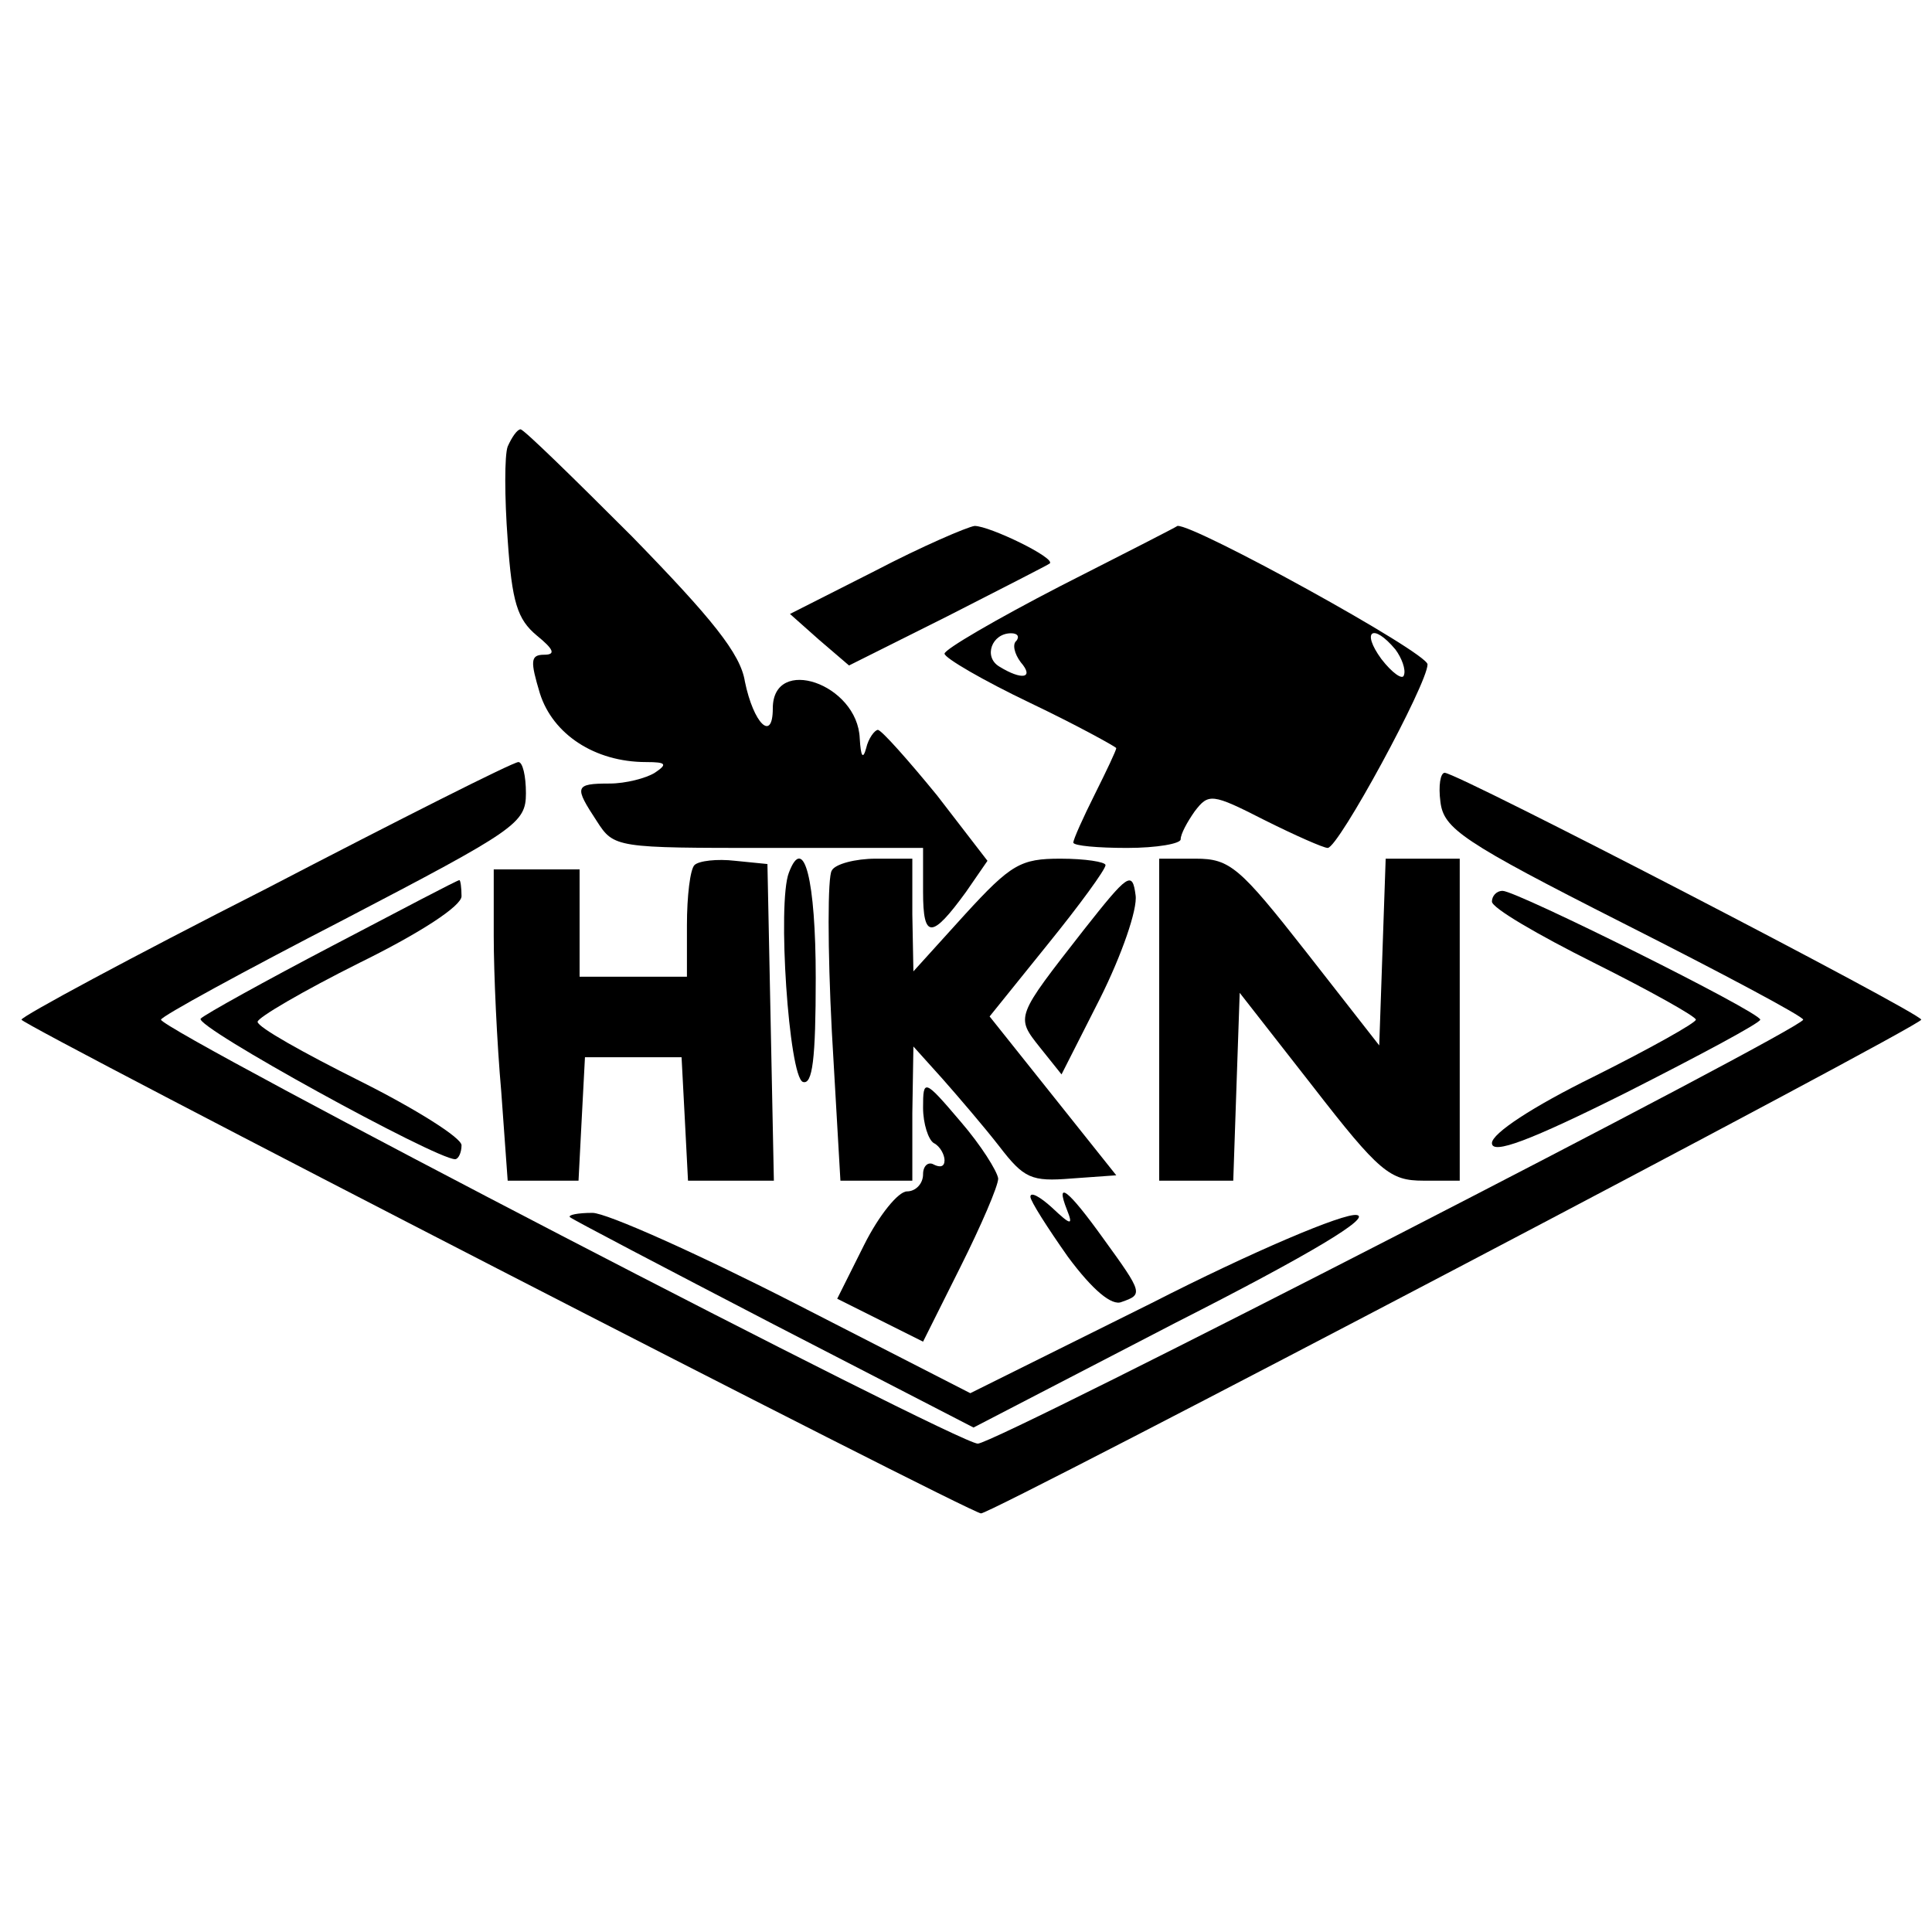 <?xml version="1.0" standalone="no"?>
<!DOCTYPE svg PUBLIC "-//W3C//DTD SVG 20010904//EN"
 "http://www.w3.org/TR/2001/REC-SVG-20010904/DTD/svg10.dtd">
<svg version="1.0" xmlns="http://www.w3.org/2000/svg"
 width="180pt" height="180pt" viewBox="0 0 180 180"
 preserveAspectRatio="xMidYMid meet">

<g transform="translate(0,180) scale(0.1,-0.1)"
fill="#000000" stroke="none">
<path d="M473 1384 c-3 -8 -3 -47 0 -87 4 -58 9 -74 27 -89 16 -13 18 -18 7
-18 -13 0 -13 -6 -4 -36 12 -38 51 -64 99 -64 19 0 20 -2 8 -10 -8 -5 -27 -10
-42 -10 -33 0 -33 -3 -12 -35 16 -25 18 -25 160 -25 l144 0 0 -41 c0 -44 8
-44 40 0 l20 29 -47 61 c-27 33 -51 60 -55 61 -3 0 -9 -8 -11 -17 -3 -11 -5
-8 -6 9 -2 51 -81 78 -81 28 0 -32 -18 -14 -26 25 -4 26 -31 59 -105 135 -55
55 -101 100 -104 100 -3 0 -8 -7 -12 -16z"/>
<path d="M815 1268 l-79 -40 27 -24 28 -24 92 46 c51 26 94 48 95 49 6 5 -56
35 -70 35 -7 -1 -49 -19 -93 -42z"/>
<path d="M988 1254 c-60 -31 -108 -59 -108 -63 0 -4 36 -25 80 -46 44 -21 80
-41 80 -42 0 -2 -9 -21 -20 -43 -11 -22 -20 -42 -20 -45 0 -3 23 -5 50 -5 28
0 50 4 50 8 0 5 6 16 13 26 13 17 16 17 65 -8 28 -14 55 -26 59 -26 10 0 93
153 93 171 0 11 -218 131 -233 129 -1 -1 -50 -26 -109 -56z m-41 -51 c-4 -3
-2 -12 4 -20 13 -15 1 -17 -20 -4 -15 9 -7 31 11 31 6 0 8 -3 5 -7z m353 -8
c6 -8 10 -19 8 -24 -1 -5 -11 2 -21 15 -19 26 -8 34 13 9z"/>
<path d="M248 972 c-126 -64 -228 -119 -228 -122 0 -5 884 -460 894 -460 11 0
876 454 876 460 0 6 -432 230 -444 230 -4 0 -6 -12 -4 -27 3 -25 20 -37 170
-113 93 -47 168 -87 168 -90 -1 -9 -752 -395 -769 -395 -19 0 -761 385 -761
395 0 3 77 45 170 93 161 84 170 90 170 118 0 16 -3 29 -7 29 -5 0 -110 -53
-235 -118z"/>
<path d="M647 994 c-4 -4 -7 -29 -7 -56 l0 -48 -50 0 -50 0 0 50 0 50 -40 0
-40 0 0 -62 c0 -35 3 -100 7 -145 l6 -83 33 0 33 0 3 58 3 57 45 0 45 0 3 -57
3 -58 40 0 40 0 -3 148 -3 147 -30 3 c-17 2 -34 0 -38 -4z"/>
<path d="M735 987 c-11 -28 0 -190 13 -195 9 -3 12 21 12 97 0 91 -11 135 -25
98z"/>
<path d="M775 989 c-4 -5 -4 -73 0 -150 l8 -139 33 0 34 0 0 63 1 62 27 -30
c15 -17 39 -45 53 -63 23 -30 30 -33 67 -30 l42 3 -59 74 -59 74 54 67 c30 37
54 70 54 74 0 3 -19 6 -42 6 -37 0 -46 -5 -89 -52 l-48 -53 -1 53 0 52 -34 0
c-19 0 -38 -5 -41 -11z"/>
<path d="M1080 850 l0 -150 35 0 34 0 3 88 3 87 68 -87 c62 -80 72 -88 103
-88 l34 0 0 150 0 150 -35 0 -34 0 -3 -87 -3 -87 -68 87 c-62 79 -71 87 -103
87 l-34 0 0 -150z"/>
<path d="M1010 934 c-64 -82 -64 -81 -41 -110 l20 -25 36 71 c20 40 35 83 33
96 -3 23 -7 20 -48 -32z"/>
<path d="M310 919 c-63 -33 -119 -64 -123 -68 -7 -7 219 -131 237 -131 3 0 6
6 6 13 0 7 -43 34 -95 60 -52 26 -95 50 -95 55 0 4 43 29 95 55 57 28 95 53
95 62 0 8 -1 15 -2 15 -2 0 -55 -28 -118 -61z"/>
<path d="M1390 960 c0 -6 43 -31 95 -57 52 -26 95 -50 95 -53 0 -3 -43 -27
-95 -53 -57 -28 -95 -53 -95 -62 0 -11 35 2 125 47 69 35 125 65 125 68 0 7
-227 120 -240 120 -6 0 -10 -5 -10 -10z"/>
<path d="M860 768 c0 -15 5 -30 10 -33 6 -3 10 -11 10 -16 0 -6 -4 -7 -10 -4
-5 3 -10 -1 -10 -9 0 -9 -7 -16 -15 -16 -8 0 -26 -22 -40 -50 l-25 -50 40 -20
40 -20 35 70 c19 38 35 75 35 82 -1 7 -16 31 -35 53 -34 40 -35 40 -35 13z"/>
<path d="M960 685 c0 -4 16 -29 35 -56 23 -31 41 -46 50 -42 20 7 20 8 -17 59
-33 46 -45 55 -34 27 6 -15 4 -15 -14 2 -11 10 -20 15 -20 10z"/>
<path d="M531 666 c2 -2 88 -47 190 -100 l186 -96 189 98 c126 64 182 98 168
100 -12 2 -97 -34 -191 -82 l-169 -84 -164 84 c-90 46 -175 84 -188 84 -14 0
-23 -2 -21 -4z"/>
</g>
</svg>
